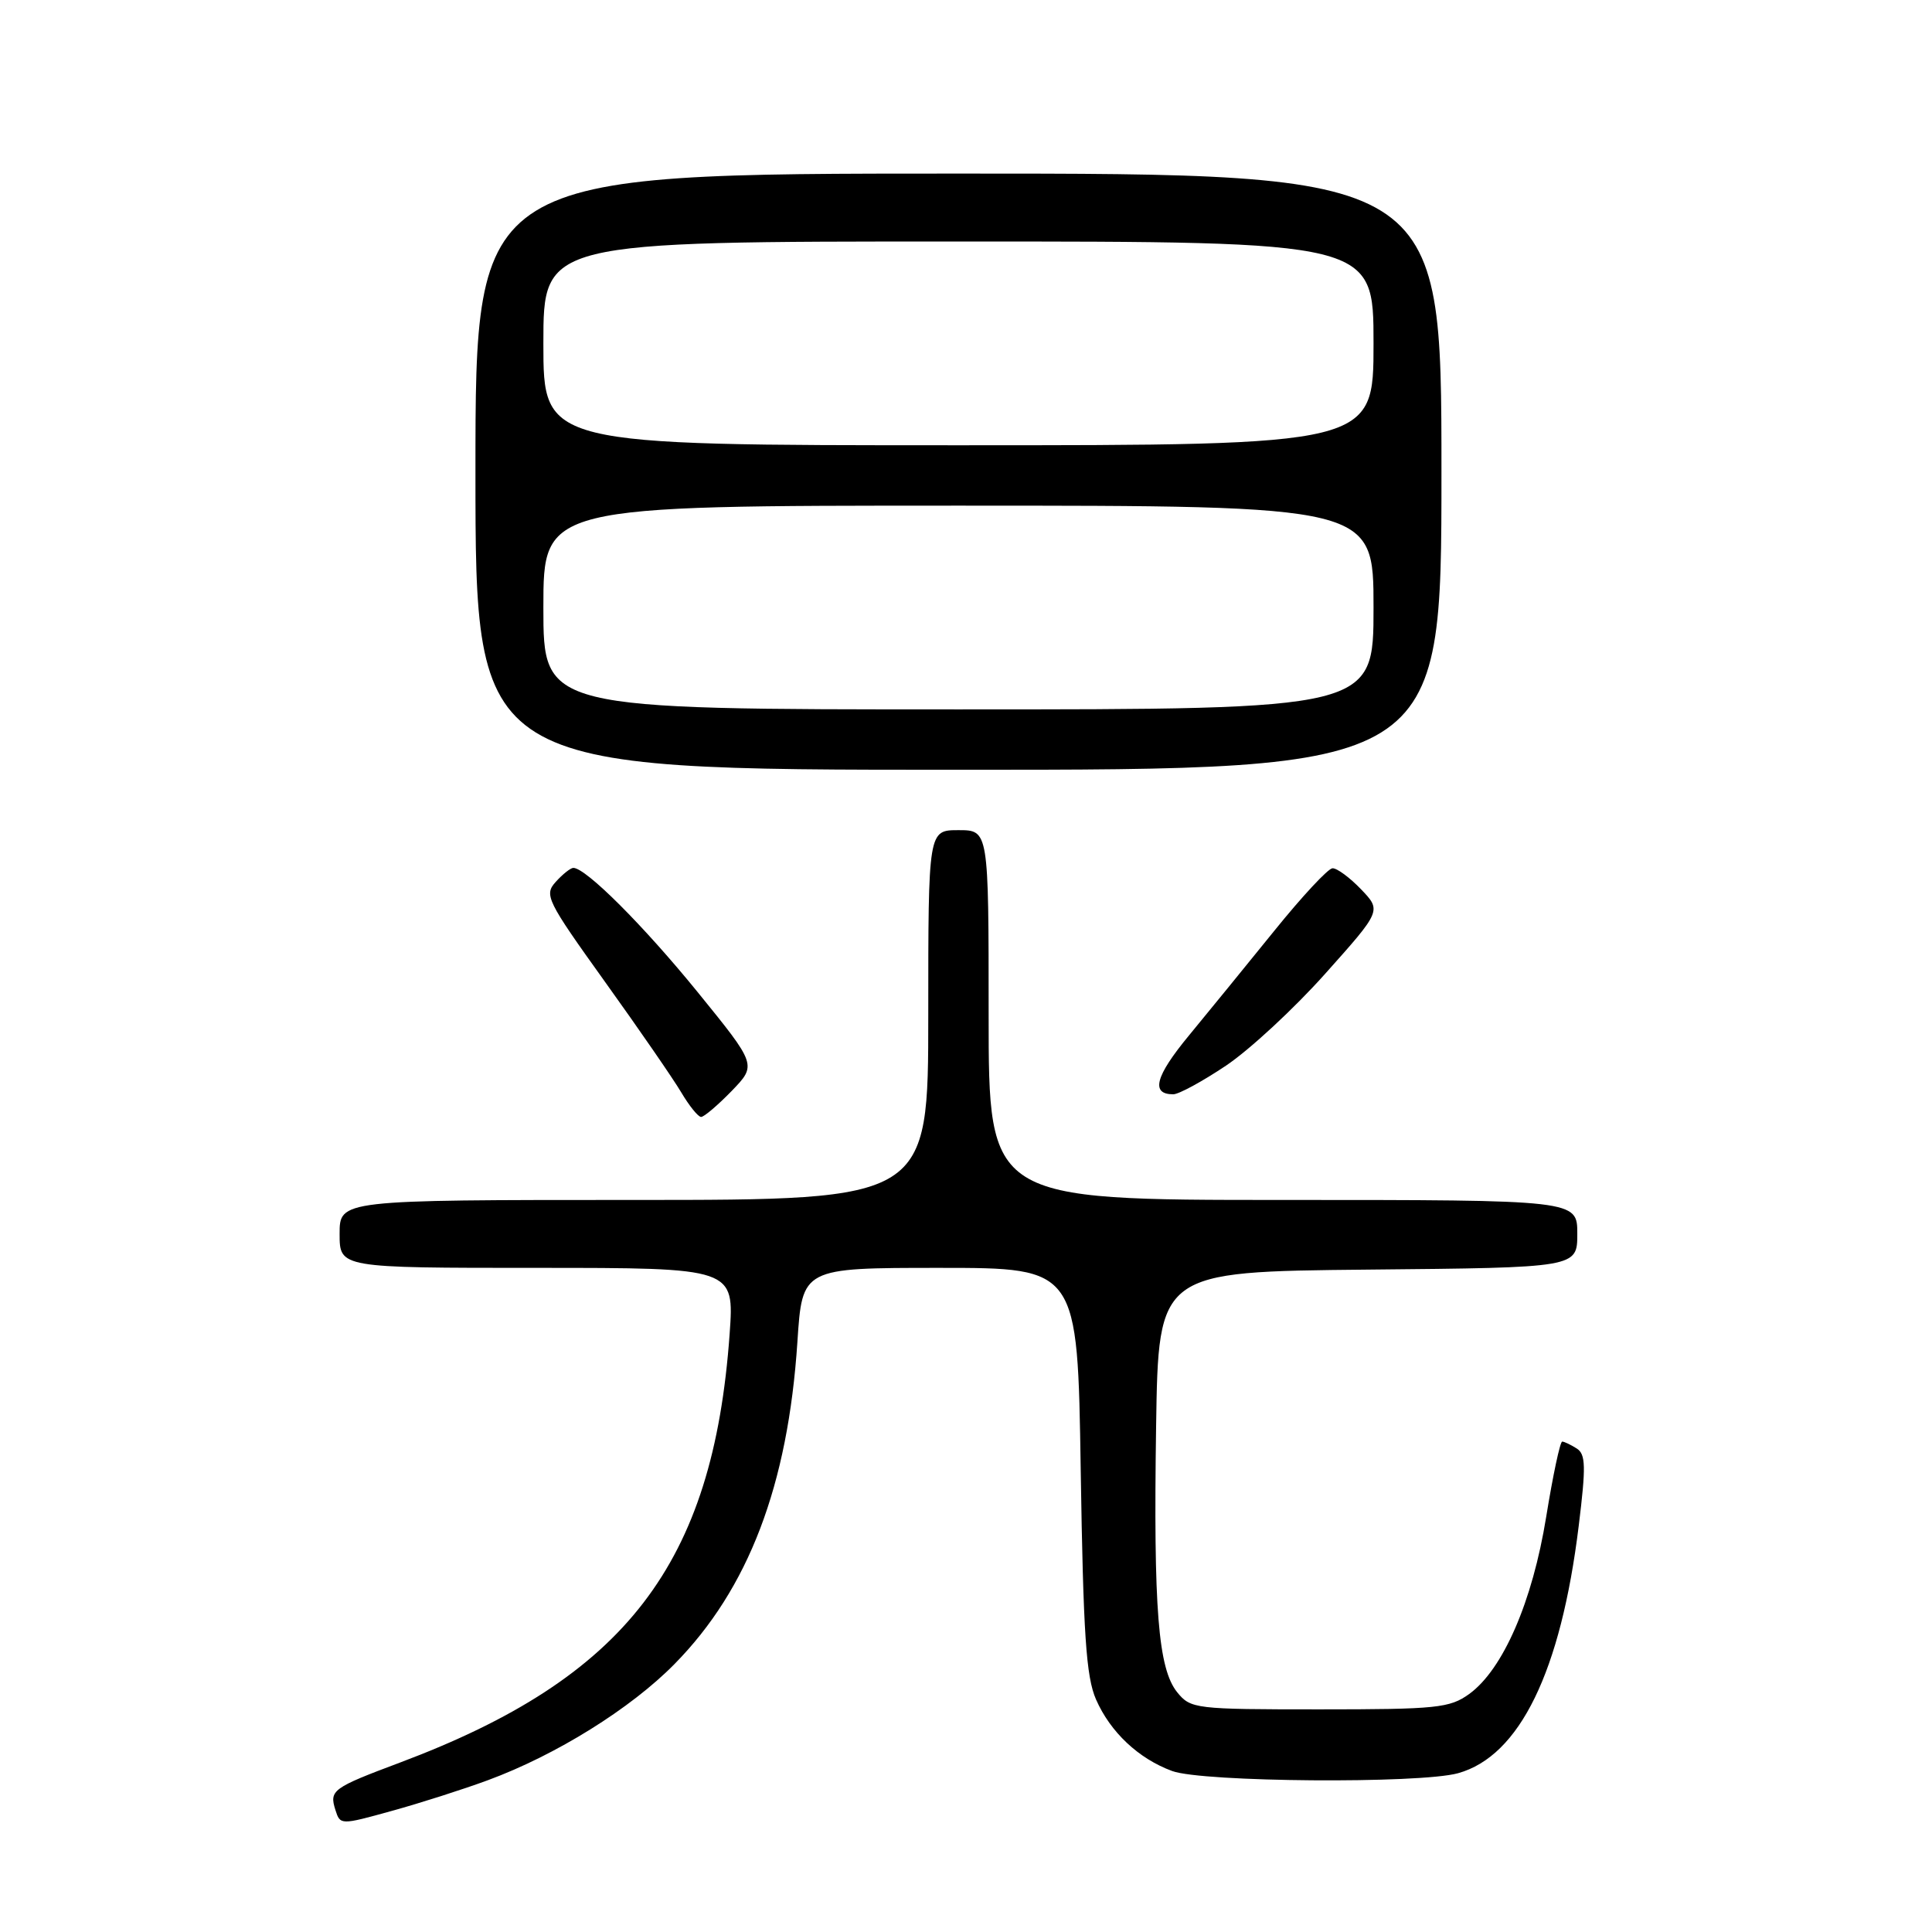 <?xml version="1.0" encoding="UTF-8" standalone="no"?>
<!DOCTYPE svg PUBLIC "-//W3C//DTD SVG 1.1//EN" "http://www.w3.org/Graphics/SVG/1.1/DTD/svg11.dtd" >
<svg xmlns="http://www.w3.org/2000/svg" xmlns:xlink="http://www.w3.org/1999/xlink" version="1.1" viewBox="0 0 256 256">
 <g >
 <path fill="currentColor"
d=" M 64.64 235.89 C 73.67 232.56 83.57 226.40 89.38 220.49 C 99.18 210.53 104.41 196.82 105.66 177.81 C 106.30 168.00 106.30 168.00 124.54 168.00 C 142.79 168.00 142.79 168.00 143.20 194.75 C 143.54 216.55 143.91 222.18 145.23 225.19 C 147.13 229.52 150.86 233.03 155.32 234.67 C 159.33 236.15 188.12 236.37 193.20 234.96 C 201.36 232.69 206.82 221.51 209.19 202.17 C 210.16 194.29 210.12 192.69 208.92 191.93 C 208.14 191.44 207.28 191.02 207.00 191.02 C 206.72 191.01 205.77 195.49 204.88 200.98 C 203.06 212.24 199.16 221.21 194.68 224.46 C 192.10 226.32 190.39 226.50 174.84 226.50 C 158.37 226.50 157.77 226.43 155.99 224.24 C 153.46 221.11 152.83 213.23 153.19 189.00 C 153.50 168.50 153.50 168.50 181.25 168.23 C 209.00 167.97 209.00 167.97 209.00 163.48 C 209.00 159.00 209.00 159.00 170.00 159.00 C 131.00 159.00 131.00 159.00 131.00 134.50 C 131.00 110.00 131.00 110.00 127.00 110.00 C 123.00 110.00 123.00 110.00 123.00 134.50 C 123.00 159.00 123.00 159.00 84.00 159.00 C 45.00 159.00 45.00 159.00 45.00 163.50 C 45.00 168.00 45.00 168.00 71.15 168.00 C 97.30 168.00 97.30 168.00 96.68 176.75 C 94.50 207.27 82.94 222.31 53.00 233.55 C 44.04 236.91 43.62 237.22 44.44 239.82 C 45.08 241.84 45.11 241.84 51.93 239.95 C 55.70 238.91 61.42 237.08 64.64 235.89 Z  M 96.95 144.56 C 100.28 141.11 100.28 141.11 92.45 131.47 C 85.28 122.65 77.63 115.00 75.97 115.00 C 75.61 115.00 74.56 115.83 73.65 116.84 C 72.07 118.58 72.42 119.29 80.16 130.09 C 84.66 136.36 89.21 142.96 90.27 144.75 C 91.33 146.54 92.51 148.00 92.90 148.00 C 93.29 148.00 95.11 146.45 96.95 144.56 Z  M 162.47 141.19 C 165.59 139.09 171.50 133.62 175.60 129.02 C 183.06 120.67 183.06 120.67 180.34 117.83 C 178.85 116.28 177.15 115.02 176.56 115.05 C 175.98 115.07 172.52 118.79 168.88 123.30 C 165.23 127.81 160.13 134.07 157.54 137.21 C 153.08 142.61 152.44 145.00 155.46 145.00 C 156.20 145.00 159.35 143.28 162.47 141.19 Z  M 191.00 62.50 C 191.00 23.00 191.00 23.00 127.00 23.00 C 63.00 23.00 63.00 23.00 63.00 62.50 C 63.00 102.00 63.00 102.00 127.00 102.00 C 191.00 102.00 191.00 102.00 191.00 62.50 Z  M 72.00 80.50 C 72.00 67.00 72.00 67.00 127.00 67.00 C 182.00 67.00 182.00 67.00 182.00 80.50 C 182.00 94.00 182.00 94.00 127.00 94.00 C 72.00 94.00 72.00 94.00 72.00 80.50 Z  M 72.00 45.50 C 72.00 32.00 72.00 32.00 127.00 32.00 C 182.00 32.00 182.00 32.00 182.00 45.50 C 182.00 59.00 182.00 59.00 127.00 59.00 C 72.00 59.00 72.00 59.00 72.00 45.50 Z "/>
</g>
</svg>